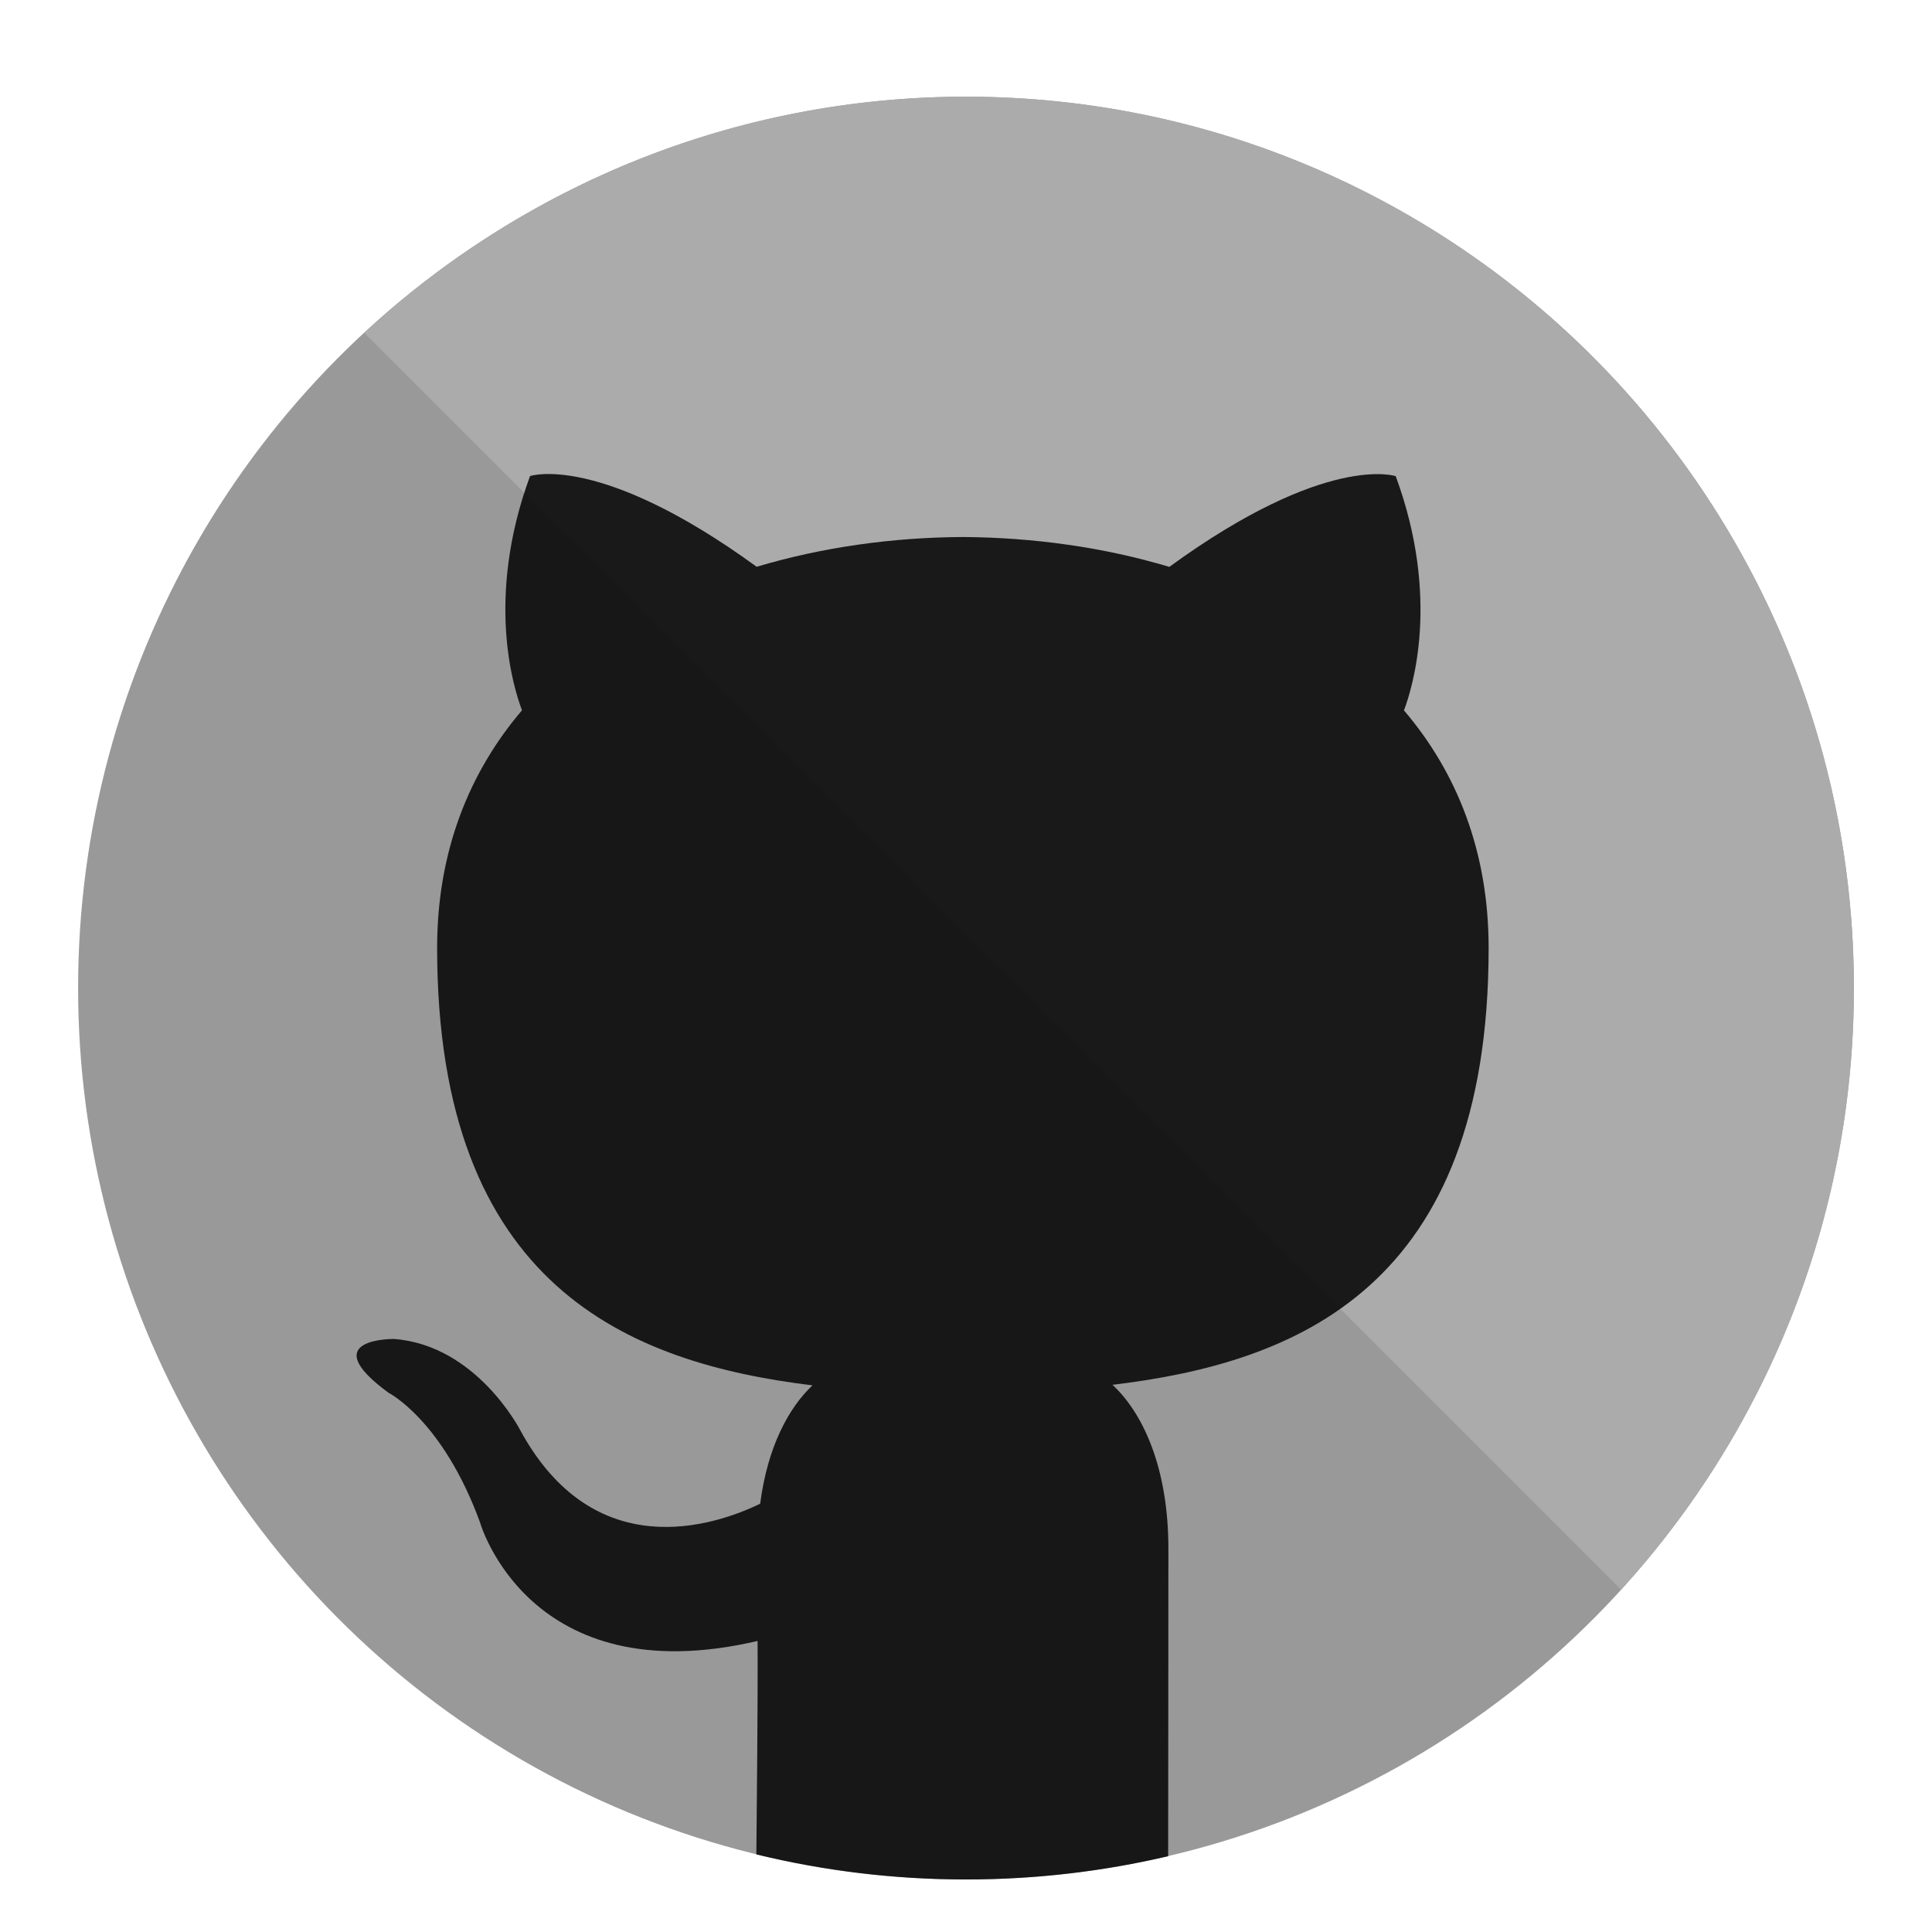 <?xml version="1.0" encoding="UTF-8" standalone="no"?><!DOCTYPE svg PUBLIC "-//W3C//DTD SVG 1.1//EN" "http://www.w3.org/Graphics/SVG/1.1/DTD/svg11.dtd"><svg width="100%" height="100%" viewBox="0 0 512 512" version="1.1" xmlns="http://www.w3.org/2000/svg" xmlns:xlink="http://www.w3.org/1999/xlink" xml:space="preserve" xmlns:serif="http://www.serif.com/" style="fill-rule:evenodd;clip-rule:evenodd;stroke-linejoin:round;stroke-miterlimit:2;"><ellipse cx="256" cy="261.851" rx="235.3" ry="236.228" style="fill:#999;"/><path d="M429.595,421.254l-333.053,-333.053c41.938,-38.84 97.959,-62.578 159.458,-62.578c129.866,0 235.3,105.85 235.3,236.228c0,61.408 -23.39,117.375 -61.705,159.403Z" style="fill:#ababab;"/><path d="M200.442,491.444c0.1,-11.662 0.419,-39.993 0.326,-56.573c-60.739,14.166 -73.57,-31.458 -73.57,-31.458c-9.909,-27.107 -24.24,-34.321 -24.24,-34.321c-19.846,-14.546 1.474,-14.254 1.474,-14.254c21.92,1.665 33.44,24.184 33.44,24.184c19.492,35.84 51.13,25.5 63.579,19.483c1.965,-15.159 7.616,-25.499 13.867,-31.37c-48.482,-5.93 -99.475,-26.055 -99.475,-115.931c0,-25.616 8.517,-46.559 22.494,-62.974c-2.267,-5.93 -9.746,-29.794 2.129,-62.07c0,0 18.344,-6.309 60.056,24.04c17.417,-5.2 36.089,-7.799 54.678,-7.887c18.536,0.117 37.236,2.687 54.68,7.915c41.685,-30.347 60.002,-24.038 60.002,-24.038c11.902,32.305 4.422,56.139 2.183,62.069c14.005,16.416 22.439,37.358 22.439,62.975c0,90.11 -51.048,109.943 -99.693,115.755c7.834,7.244 14.823,21.556 14.823,43.434c0,28.633 -0.055,68.853 -0.064,81.496c-17.211,4.029 -35.145,6.16 -53.57,6.16c-19.136,0 -37.742,-2.298 -55.558,-6.635Z" style="fill-opacity:0.85;"/></svg>